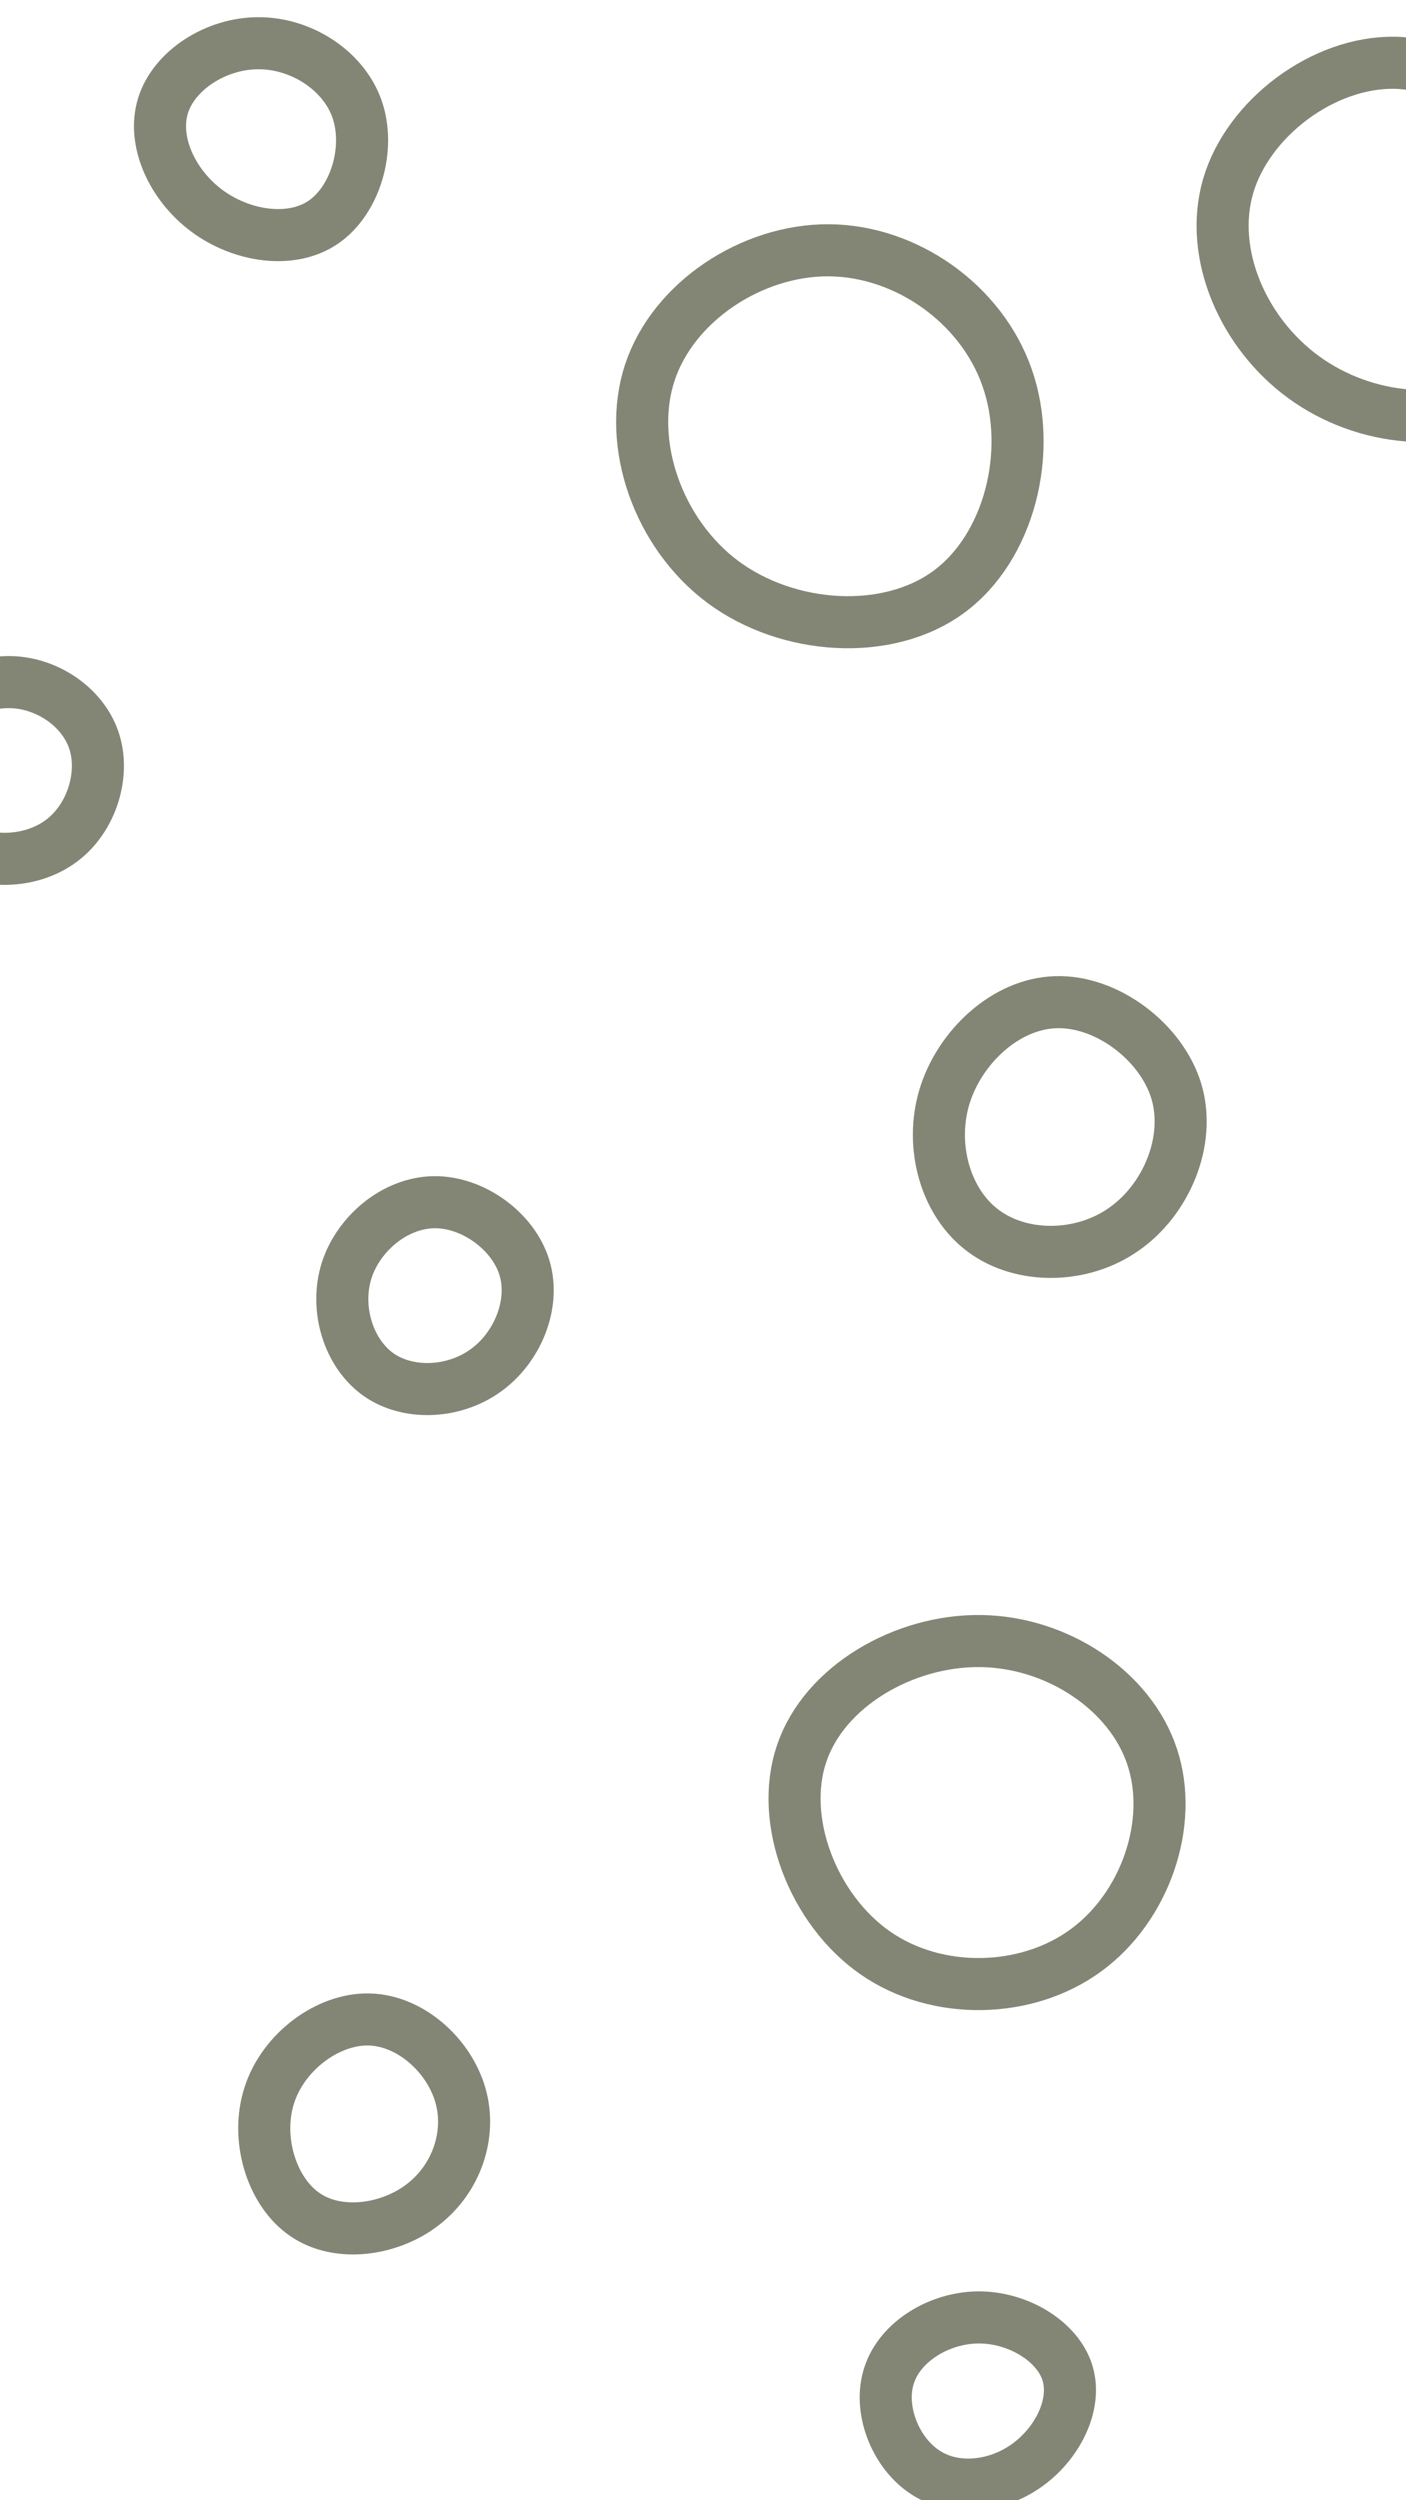 <svg id="visual" viewBox="0 0 540 960" width="540" height="960" xmlns="http://www.w3.org/2000/svg" xmlns:xlink="http://www.w3.org/1999/xlink" version="1.1"><g><g transform="translate(378 695)"><path d="M64.5 -20.5C73 5 61.8 37.3 39 53.9C16.3 70.5 -18.1 71.4 -41.9 54.8C-65.7 38.2 -78.9 4.1 -70.1 -21.7C-61.4 -47.6 -30.7 -65.3 -1.3 -64.9C28.1 -64.5 56.1 -45.9 64.5 -20.5Z" stroke="#838675" fill="none" stroke-width="20"></path></g><g transform="translate(537 95)"><path d="M60.7 -20.1C69.6 7.7 61.5 40.5 40.8 55.3C20.2 70.1 -13 66.8 -36.2 49.9C-59.5 33 -72.9 2.5 -65.3 -23.6C-57.6 -49.7 -28.8 -71.3 -1.4 -70.9C25.9 -70.4 51.8 -47.8 60.7 -20.1Z" stroke="#838675" fill="none" stroke-width="20"></path></g><g transform="translate(404 436)"><path d="M47.8 -17C53.5 2.1 43.9 24.7 27.6 36C11.4 47.4 -11.6 47.5 -26.2 36.7C-40.8 26 -47 4.3 -41.3 -14.8C-35.5 -34 -17.7 -50.7 1.6 -51.2C21 -51.8 42 -36.1 47.8 -17Z" stroke="#838675" fill="none" stroke-width="20"></path></g><g transform="translate(376 923)"><path d="M34 -11.8C37.7 0.4 30 15.5 18.1 23.8C6.3 32.1 -9.7 33.7 -20.9 26.1C-32.2 18.6 -38.8 1.9 -34.5 -11C-30.3 -24 -15.1 -33.2 0 -33.2C15.1 -33.2 30.3 -24 34 -11.8Z" stroke="#838675" fill="none" stroke-width="20"></path></g><g transform="translate(166 499)"><path d="M35.4 -12.3C39.7 1.7 32.7 18.6 20.4 27.3C8.1 36.1 -9.5 36.8 -20.9 28.6C-32.3 20.3 -37.4 3.3 -32.9 -11.1C-28.3 -25.5 -14.2 -37.2 0.7 -37.4C15.5 -37.6 31.1 -26.4 35.4 -12.3Z" stroke="#838675" fill="none" stroke-width="20"></path></g><g transform="translate(143 817)"><path d="M33.8 -12.6C38.2 2.6 32.3 19.5 19.5 29.4C6.8 39.3 -13 42.2 -25.9 33.3C-38.8 24.5 -45 3.9 -39.5 -12.7C-34.1 -29.3 -17 -42 -1.2 -41.6C14.7 -41.2 29.4 -27.8 33.8 -12.6Z" stroke="#838675" fill="none" stroke-width="20"></path></g><g transform="translate(99 53)"><path d="M38.1 -11.2C43.4 3.9 37.6 23.8 25.2 32.3C12.8 40.8 -6.3 37.8 -19.6 27.9C-32.9 18 -40.6 1.2 -36.4 -12.4C-32.2 -26 -16.1 -36.4 0.2 -36.4C16.4 -36.5 32.8 -26.2 38.1 -11.2Z" stroke="#838675" fill="none" stroke-width="20"></path></g><g transform="translate(3 294)"><path d="M33 -9.9C37.5 3.1 32.3 20.2 20.5 28.9C8.7 37.7 -9.7 38.1 -21.1 29.7C-32.5 21.2 -37.1 3.8 -32.4 -9.5C-27.7 -22.8 -13.9 -32.1 0.2 -32.1C14.3 -32.2 28.5 -23 33 -9.9Z" stroke="#838675" fill="none" stroke-width="20"></path></g><g transform="translate(319 165)"><path d="M67.8 -20C77.8 8.5 68.7 45.3 45.2 62.4C21.7 79.5 -16.3 77 -41.3 58.5C-66.3 39.9 -78.4 5.2 -69.4 -22C-60.4 -49.2 -30.2 -69.1 -0.6 -68.9C29 -68.7 57.9 -48.4 67.8 -20Z" stroke="#838675" fill="none" stroke-width="20"></path></g></g></svg>
